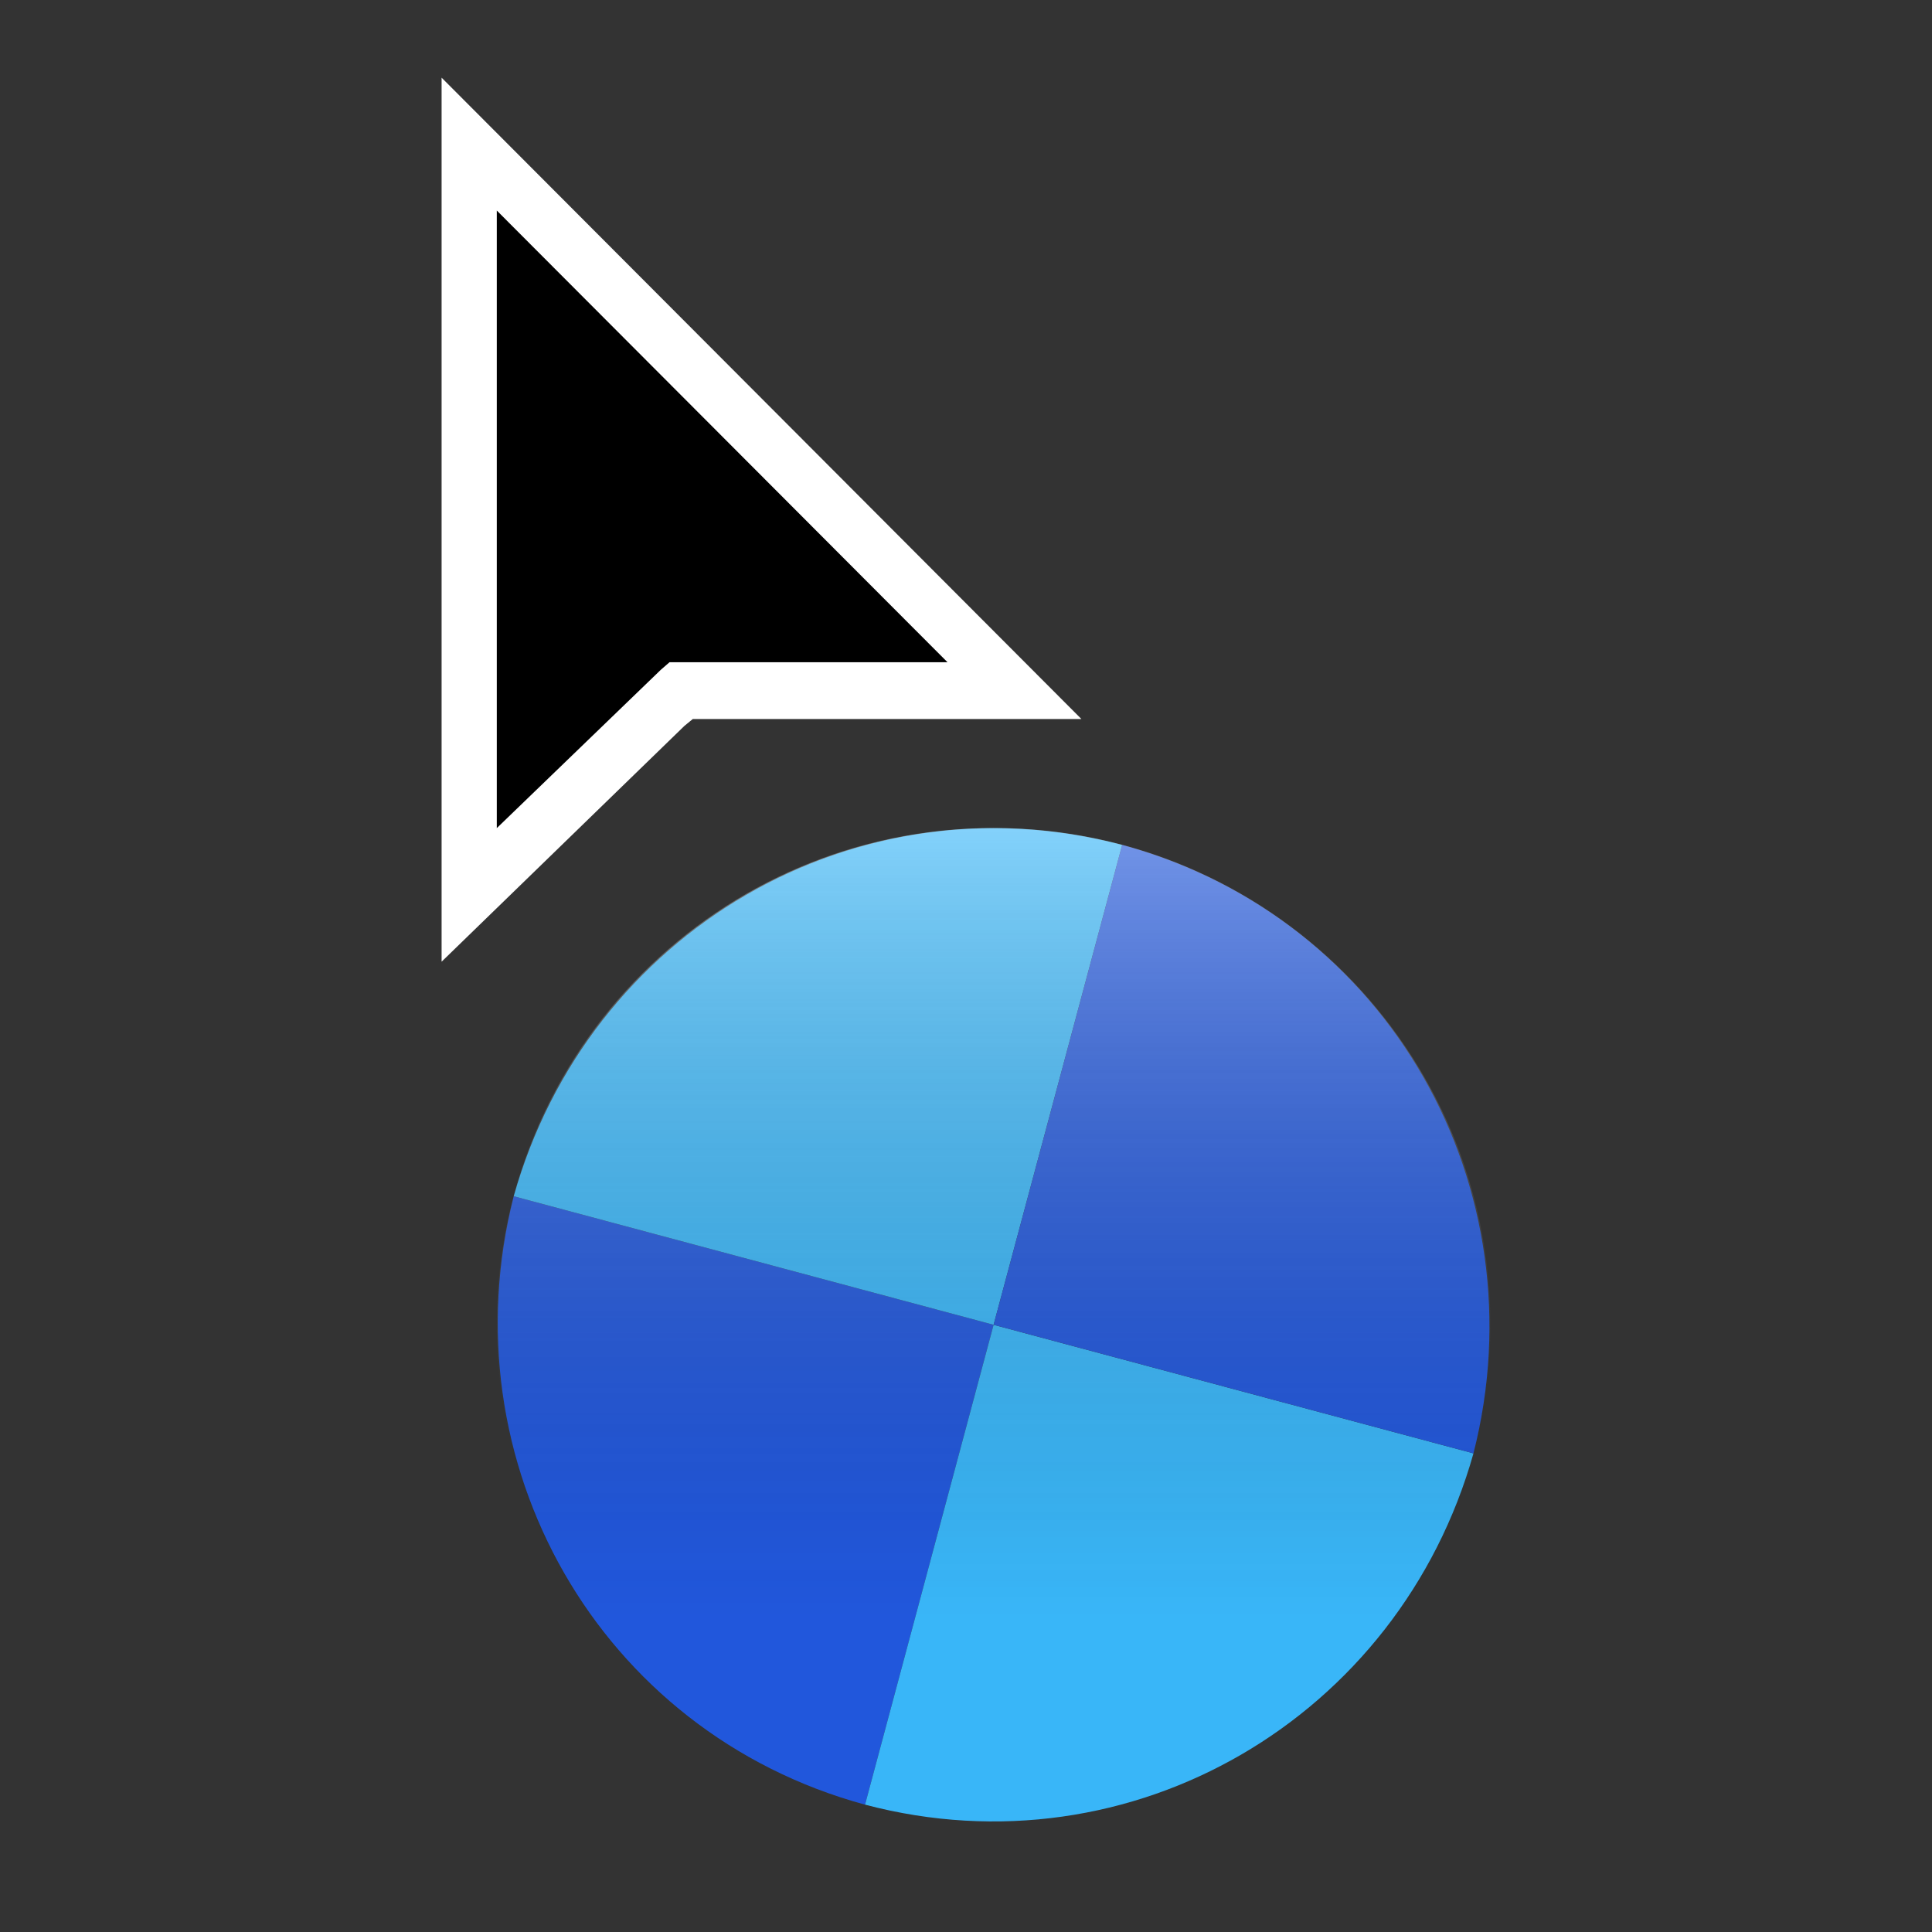 <?xml version="1.0" encoding="UTF-8"?>
<!DOCTYPE svg PUBLIC "-//W3C//DTD SVG 1.1//EN" "http://www.w3.org/Graphics/SVG/1.1/DTD/svg11.dtd">
<svg version="1.1" xmlns="http://www.w3.org/2000/svg" xmlns:xlink="http://www.w3.org/1999/xlink" x="0" y="0" width="35" height="35" viewBox="0, 0, 35, 35">
  <rect x="0" y="0" width="35" height="35" fill="#333333" stroke="none"/>
  <g id="Background">
    <rect x="0" y="0" width="35" height="35" fill="#000000" fill-opacity="0"/>
  </g>
  <defs>
    <linearGradient id="Gradient_1" gradientUnits="userSpaceOnUse" x1="18" y1="15" x2="18" y2="33">
      <stop offset="0" stop-color="#FFFFFF" stop-opacity="0.56"/>
      <stop offset="0.794" stop-color="#000000" stop-opacity="0"/>
    </linearGradient>
  </defs>
  <g id="Page-1">
    <path d="M8,17.422 L8,1.407 L19.591,13.026 L12.55,13.026 L12.399,13.15 L8,17.422 z" fill="#FFFFFF" id="point-border"/>
    <path d="M9,3.814 L9,15.002 L11.969,12.136 L12.129,11.997 L17.165,11.997 L9,3.814 z" fill="#000000" id="point"/>
    <g>
      <path d="M15.671,32.693 L15.67,32.693 C10.845,31.38 8.081,26.486 9.307,21.671 L9.307,21.671 L18,24 L15.671,32.693 z" fill="#2157DC"/>
      <path d="M20.329,15.307 L20.329,15.307 C15.494,14.031 10.653,16.887 9.307,21.67 L9.307,21.671 L18,24 L20.329,15.307 z" fill="#39B6F8"/>
      <path d="M15.671,32.693 L15.671,32.693 C20.506,33.969 25.347,31.113 26.693,26.33 L26.693,26.329 L18,24 L15.671,32.693 z" fill="#39B6F8"/>
      <path d="M20.329,15.307 L20.33,15.307 C25.155,16.62 27.919,21.514 26.693,26.329 L26.693,26.329 L18,24 L20.329,15.307 z" fill="#2157DC"/>
    </g>
  </g>
  <g id="Layer_2" opacity="0.665">
    <path d="M18,33 C13.029,33 9,28.971 9,24 C9,19.029 13.029,15 18,15 C22.971,15 27,19.029 27,24 C27,28.971 22.971,33 18,33 z" fill="url(#Gradient_1)"/>
  </g>
</svg>
